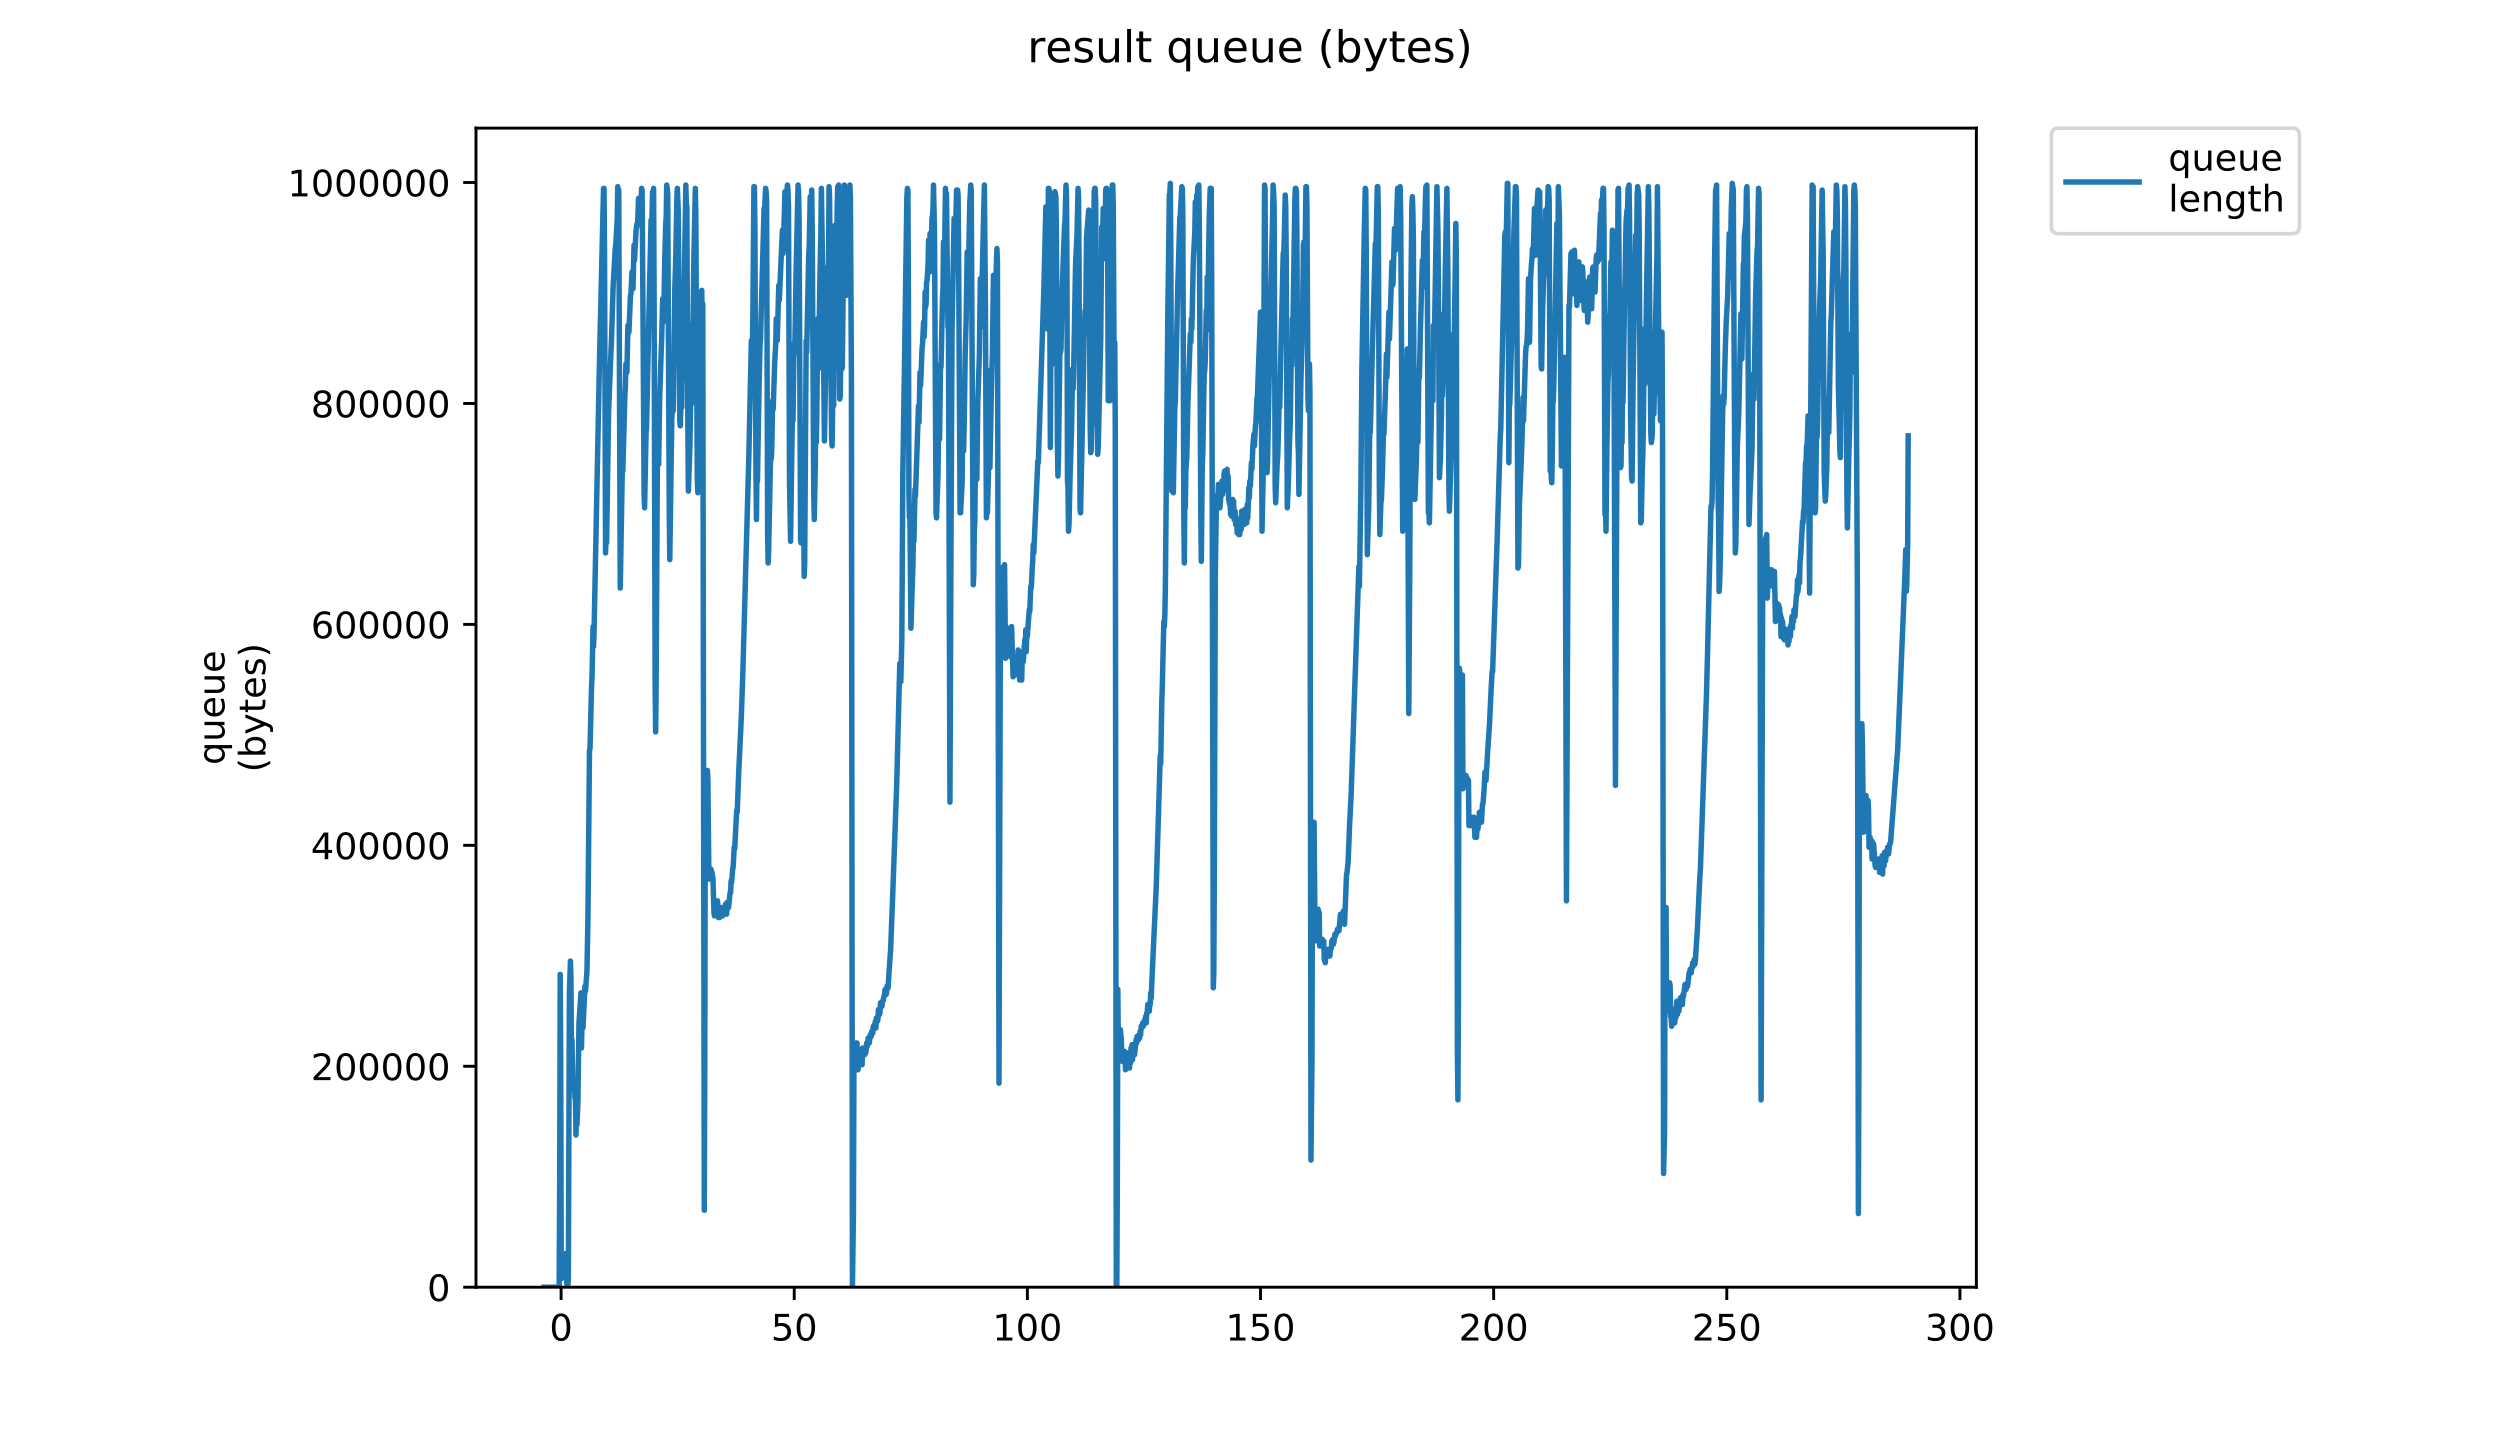 <?xml version="1.0" encoding="utf-8" standalone="no"?>
<!DOCTYPE svg PUBLIC "-//W3C//DTD SVG 1.1//EN"
  "http://www.w3.org/Graphics/SVG/1.1/DTD/svg11.dtd">
<!-- Created with matplotlib (https://matplotlib.org/) -->
<svg height="396pt" version="1.1" viewBox="0 0 684 396" width="684pt" xmlns="http://www.w3.org/2000/svg" xmlns:xlink="http://www.w3.org/1999/xlink">
 <defs>
  <style type="text/css">
*{stroke-linecap:butt;stroke-linejoin:round;}
  </style>
 </defs>
 <g id="figure_1">
  <g id="patch_1">
   <path d="M 0 396 
L 684 396 
L 684 0 
L 0 0 
z
" style="fill:#ffffff;"/>
  </g>
  <g id="axes_1">
   <g id="patch_2">
    <path d="M 130.23 352.174 
L 540.734 352.174 
L 540.734 35.062 
L 130.23 35.062 
z
" style="fill:#ffffff;"/>
   </g>
   <g id="matplotlib.axis_1">
    <g id="xtick_1">
     <g id="line2d_1">
      <defs>
       <path d="M 0 0 
L 0 3.5 
" id="m465f1fd104" style="stroke:#000000;stroke-width:0.8;"/>
      </defs>
      <g>
       <use style="stroke:#000000;stroke-width:0.8;" x="153.516" xlink:href="#m465f1fd104" y="352.174"/>
      </g>
     </g>
     <g id="text_1">
      <!-- 0 -->
      <defs>
       <path d="M 31.781 66.406 
Q 24.172 66.406 20.328 58.906 
Q 16.5 51.422 16.5 36.375 
Q 16.5 21.391 20.328 13.891 
Q 24.172 6.391 31.781 6.391 
Q 39.453 6.391 43.281 13.891 
Q 47.125 21.391 47.125 36.375 
Q 47.125 51.422 43.281 58.906 
Q 39.453 66.406 31.781 66.406 
z
M 31.781 74.219 
Q 44.047 74.219 50.516 64.516 
Q 56.984 54.828 56.984 36.375 
Q 56.984 17.969 50.516 8.266 
Q 44.047 -1.422 31.781 -1.422 
Q 19.531 -1.422 13.062 8.266 
Q 6.594 17.969 6.594 36.375 
Q 6.594 54.828 13.062 64.516 
Q 19.531 74.219 31.781 74.219 
z
" id="DejaVuSans-48"/>
      </defs>
      <g transform="translate(150.335 366.773)scale(0.1 -0.1)">
       <use xlink:href="#DejaVuSans-48"/>
      </g>
     </g>
    </g>
    <g id="xtick_2">
     <g id="line2d_2">
      <g>
       <use style="stroke:#000000;stroke-width:0.8;" x="217.303" xlink:href="#m465f1fd104" y="352.174"/>
      </g>
     </g>
     <g id="text_2">
      <!-- 50 -->
      <defs>
       <path d="M 10.797 72.906 
L 49.516 72.906 
L 49.516 64.594 
L 19.828 64.594 
L 19.828 46.734 
Q 21.969 47.469 24.109 47.828 
Q 26.266 48.188 28.422 48.188 
Q 40.625 48.188 47.75 41.5 
Q 54.891 34.812 54.891 23.391 
Q 54.891 11.625 47.562 5.094 
Q 40.234 -1.422 26.906 -1.422 
Q 22.312 -1.422 17.547 -0.641 
Q 12.797 0.141 7.719 1.703 
L 7.719 11.625 
Q 12.109 9.234 16.797 8.062 
Q 21.484 6.891 26.703 6.891 
Q 35.156 6.891 40.078 11.328 
Q 45.016 15.766 45.016 23.391 
Q 45.016 31 40.078 35.438 
Q 35.156 39.891 26.703 39.891 
Q 22.75 39.891 18.812 39.016 
Q 14.891 38.141 10.797 36.281 
z
" id="DejaVuSans-53"/>
      </defs>
      <g transform="translate(210.941 366.773)scale(0.1 -0.1)">
       <use xlink:href="#DejaVuSans-53"/>
       <use x="63.623" xlink:href="#DejaVuSans-48"/>
      </g>
     </g>
    </g>
    <g id="xtick_3">
     <g id="line2d_3">
      <g>
       <use style="stroke:#000000;stroke-width:0.8;" x="281.09" xlink:href="#m465f1fd104" y="352.174"/>
      </g>
     </g>
     <g id="text_3">
      <!-- 100 -->
      <defs>
       <path d="M 12.406 8.297 
L 28.516 8.297 
L 28.516 63.922 
L 10.984 60.406 
L 10.984 69.391 
L 28.422 72.906 
L 38.281 72.906 
L 38.281 8.297 
L 54.391 8.297 
L 54.391 0 
L 12.406 0 
z
" id="DejaVuSans-49"/>
      </defs>
      <g transform="translate(271.546 366.773)scale(0.1 -0.1)">
       <use xlink:href="#DejaVuSans-49"/>
       <use x="63.623" xlink:href="#DejaVuSans-48"/>
       <use x="127.246" xlink:href="#DejaVuSans-48"/>
      </g>
     </g>
    </g>
    <g id="xtick_4">
     <g id="line2d_4">
      <g>
       <use style="stroke:#000000;stroke-width:0.8;" x="344.877" xlink:href="#m465f1fd104" y="352.174"/>
      </g>
     </g>
     <g id="text_4">
      <!-- 150 -->
      <g transform="translate(335.333 366.773)scale(0.1 -0.1)">
       <use xlink:href="#DejaVuSans-49"/>
       <use x="63.623" xlink:href="#DejaVuSans-53"/>
       <use x="127.246" xlink:href="#DejaVuSans-48"/>
      </g>
     </g>
    </g>
    <g id="xtick_5">
     <g id="line2d_5">
      <g>
       <use style="stroke:#000000;stroke-width:0.8;" x="408.664" xlink:href="#m465f1fd104" y="352.174"/>
      </g>
     </g>
     <g id="text_5">
      <!-- 200 -->
      <defs>
       <path d="M 19.188 8.297 
L 53.609 8.297 
L 53.609 0 
L 7.328 0 
L 7.328 8.297 
Q 12.938 14.109 22.625 23.891 
Q 32.328 33.688 34.812 36.531 
Q 39.547 41.844 41.422 45.531 
Q 43.312 49.219 43.312 52.781 
Q 43.312 58.594 39.234 62.25 
Q 35.156 65.922 28.609 65.922 
Q 23.969 65.922 18.812 64.312 
Q 13.672 62.703 7.812 59.422 
L 7.812 69.391 
Q 13.766 71.781 18.938 73 
Q 24.125 74.219 28.422 74.219 
Q 39.75 74.219 46.484 68.547 
Q 53.219 62.891 53.219 53.422 
Q 53.219 48.922 51.531 44.891 
Q 49.859 40.875 45.406 35.406 
Q 44.188 33.984 37.641 27.219 
Q 31.109 20.453 19.188 8.297 
z
" id="DejaVuSans-50"/>
      </defs>
      <g transform="translate(399.12 366.773)scale(0.1 -0.1)">
       <use xlink:href="#DejaVuSans-50"/>
       <use x="63.623" xlink:href="#DejaVuSans-48"/>
       <use x="127.246" xlink:href="#DejaVuSans-48"/>
      </g>
     </g>
    </g>
    <g id="xtick_6">
     <g id="line2d_6">
      <g>
       <use style="stroke:#000000;stroke-width:0.8;" x="472.451" xlink:href="#m465f1fd104" y="352.174"/>
      </g>
     </g>
     <g id="text_6">
      <!-- 250 -->
      <g transform="translate(462.908 366.773)scale(0.1 -0.1)">
       <use xlink:href="#DejaVuSans-50"/>
       <use x="63.623" xlink:href="#DejaVuSans-53"/>
       <use x="127.246" xlink:href="#DejaVuSans-48"/>
      </g>
     </g>
    </g>
    <g id="xtick_7">
     <g id="line2d_7">
      <g>
       <use style="stroke:#000000;stroke-width:0.8;" x="536.238" xlink:href="#m465f1fd104" y="352.174"/>
      </g>
     </g>
     <g id="text_7">
      <!-- 300 -->
      <defs>
       <path d="M 40.578 39.312 
Q 47.656 37.797 51.625 33 
Q 55.609 28.219 55.609 21.188 
Q 55.609 10.406 48.188 4.484 
Q 40.766 -1.422 27.094 -1.422 
Q 22.516 -1.422 17.656 -0.516 
Q 12.797 0.391 7.625 2.203 
L 7.625 11.719 
Q 11.719 9.328 16.594 8.109 
Q 21.484 6.891 26.812 6.891 
Q 36.078 6.891 40.938 10.547 
Q 45.797 14.203 45.797 21.188 
Q 45.797 27.641 41.281 31.266 
Q 36.766 34.906 28.719 34.906 
L 20.219 34.906 
L 20.219 43.016 
L 29.109 43.016 
Q 36.375 43.016 40.234 45.922 
Q 44.094 48.828 44.094 54.297 
Q 44.094 59.906 40.109 62.906 
Q 36.141 65.922 28.719 65.922 
Q 24.656 65.922 20.016 65.031 
Q 15.375 64.156 9.812 62.312 
L 9.812 71.094 
Q 15.438 72.656 20.344 73.438 
Q 25.25 74.219 29.594 74.219 
Q 40.828 74.219 47.359 69.109 
Q 53.906 64.016 53.906 55.328 
Q 53.906 49.266 50.438 45.094 
Q 46.969 40.922 40.578 39.312 
z
" id="DejaVuSans-51"/>
      </defs>
      <g transform="translate(526.695 366.773)scale(0.1 -0.1)">
       <use xlink:href="#DejaVuSans-51"/>
       <use x="63.623" xlink:href="#DejaVuSans-48"/>
       <use x="127.246" xlink:href="#DejaVuSans-48"/>
      </g>
     </g>
    </g>
   </g>
   <g id="matplotlib.axis_2">
    <g id="ytick_1">
     <g id="line2d_8">
      <defs>
       <path d="M 0 0 
L -3.5 0 
" id="m6ec04a3a55" style="stroke:#000000;stroke-width:0.8;"/>
      </defs>
      <g>
       <use style="stroke:#000000;stroke-width:0.8;" x="130.23" xlink:href="#m6ec04a3a55" y="352.174"/>
      </g>
     </g>
     <g id="text_8">
      <!-- 0 -->
      <g transform="translate(116.868 355.973)scale(0.1 -0.1)">
       <use xlink:href="#DejaVuSans-48"/>
      </g>
     </g>
    </g>
    <g id="ytick_2">
     <g id="line2d_9">
      <g>
       <use style="stroke:#000000;stroke-width:0.8;" x="130.23" xlink:href="#m6ec04a3a55" y="291.726"/>
      </g>
     </g>
     <g id="text_9">
      <!-- 200000 -->
      <g transform="translate(85.055 295.525)scale(0.1 -0.1)">
       <use xlink:href="#DejaVuSans-50"/>
       <use x="63.623" xlink:href="#DejaVuSans-48"/>
       <use x="127.246" xlink:href="#DejaVuSans-48"/>
       <use x="190.869" xlink:href="#DejaVuSans-48"/>
       <use x="254.492" xlink:href="#DejaVuSans-48"/>
       <use x="318.115" xlink:href="#DejaVuSans-48"/>
      </g>
     </g>
    </g>
    <g id="ytick_3">
     <g id="line2d_10">
      <g>
       <use style="stroke:#000000;stroke-width:0.8;" x="130.23" xlink:href="#m6ec04a3a55" y="231.278"/>
      </g>
     </g>
     <g id="text_10">
      <!-- 400000 -->
      <defs>
       <path d="M 37.797 64.312 
L 12.891 25.391 
L 37.797 25.391 
z
M 35.203 72.906 
L 47.609 72.906 
L 47.609 25.391 
L 58.016 25.391 
L 58.016 17.188 
L 47.609 17.188 
L 47.609 0 
L 37.797 0 
L 37.797 17.188 
L 4.891 17.188 
L 4.891 26.703 
z
" id="DejaVuSans-52"/>
      </defs>
      <g transform="translate(85.055 235.077)scale(0.1 -0.1)">
       <use xlink:href="#DejaVuSans-52"/>
       <use x="63.623" xlink:href="#DejaVuSans-48"/>
       <use x="127.246" xlink:href="#DejaVuSans-48"/>
       <use x="190.869" xlink:href="#DejaVuSans-48"/>
       <use x="254.492" xlink:href="#DejaVuSans-48"/>
       <use x="318.115" xlink:href="#DejaVuSans-48"/>
      </g>
     </g>
    </g>
    <g id="ytick_4">
     <g id="line2d_11">
      <g>
       <use style="stroke:#000000;stroke-width:0.8;" x="130.23" xlink:href="#m6ec04a3a55" y="170.83"/>
      </g>
     </g>
     <g id="text_11">
      <!-- 600000 -->
      <defs>
       <path d="M 33.016 40.375 
Q 26.375 40.375 22.484 35.828 
Q 18.609 31.297 18.609 23.391 
Q 18.609 15.531 22.484 10.953 
Q 26.375 6.391 33.016 6.391 
Q 39.656 6.391 43.531 10.953 
Q 47.406 15.531 47.406 23.391 
Q 47.406 31.297 43.531 35.828 
Q 39.656 40.375 33.016 40.375 
z
M 52.594 71.297 
L 52.594 62.312 
Q 48.875 64.062 45.094 64.984 
Q 41.312 65.922 37.594 65.922 
Q 27.828 65.922 22.672 59.328 
Q 17.531 52.734 16.797 39.406 
Q 19.672 43.656 24.016 45.922 
Q 28.375 48.188 33.594 48.188 
Q 44.578 48.188 50.953 41.516 
Q 57.328 34.859 57.328 23.391 
Q 57.328 12.156 50.688 5.359 
Q 44.047 -1.422 33.016 -1.422 
Q 20.359 -1.422 13.672 8.266 
Q 6.984 17.969 6.984 36.375 
Q 6.984 53.656 15.188 63.938 
Q 23.391 74.219 37.203 74.219 
Q 40.922 74.219 44.703 73.484 
Q 48.484 72.75 52.594 71.297 
z
" id="DejaVuSans-54"/>
      </defs>
      <g transform="translate(85.055 174.629)scale(0.1 -0.1)">
       <use xlink:href="#DejaVuSans-54"/>
       <use x="63.623" xlink:href="#DejaVuSans-48"/>
       <use x="127.246" xlink:href="#DejaVuSans-48"/>
       <use x="190.869" xlink:href="#DejaVuSans-48"/>
       <use x="254.492" xlink:href="#DejaVuSans-48"/>
       <use x="318.115" xlink:href="#DejaVuSans-48"/>
      </g>
     </g>
    </g>
    <g id="ytick_5">
     <g id="line2d_12">
      <g>
       <use style="stroke:#000000;stroke-width:0.8;" x="130.23" xlink:href="#m6ec04a3a55" y="110.382"/>
      </g>
     </g>
     <g id="text_12">
      <!-- 800000 -->
      <defs>
       <path d="M 31.781 34.625 
Q 24.75 34.625 20.719 30.859 
Q 16.703 27.094 16.703 20.516 
Q 16.703 13.922 20.719 10.156 
Q 24.75 6.391 31.781 6.391 
Q 38.812 6.391 42.859 10.172 
Q 46.922 13.969 46.922 20.516 
Q 46.922 27.094 42.891 30.859 
Q 38.875 34.625 31.781 34.625 
z
M 21.922 38.812 
Q 15.578 40.375 12.031 44.719 
Q 8.5 49.078 8.5 55.328 
Q 8.5 64.062 14.719 69.141 
Q 20.953 74.219 31.781 74.219 
Q 42.672 74.219 48.875 69.141 
Q 55.078 64.062 55.078 55.328 
Q 55.078 49.078 51.531 44.719 
Q 48 40.375 41.703 38.812 
Q 48.828 37.156 52.797 32.312 
Q 56.781 27.484 56.781 20.516 
Q 56.781 9.906 50.312 4.234 
Q 43.844 -1.422 31.781 -1.422 
Q 19.734 -1.422 13.25 4.234 
Q 6.781 9.906 6.781 20.516 
Q 6.781 27.484 10.781 32.312 
Q 14.797 37.156 21.922 38.812 
z
M 18.312 54.391 
Q 18.312 48.734 21.844 45.562 
Q 25.391 42.391 31.781 42.391 
Q 38.141 42.391 41.719 45.562 
Q 45.312 48.734 45.312 54.391 
Q 45.312 60.062 41.719 63.234 
Q 38.141 66.406 31.781 66.406 
Q 25.391 66.406 21.844 63.234 
Q 18.312 60.062 18.312 54.391 
z
" id="DejaVuSans-56"/>
      </defs>
      <g transform="translate(85.055 114.181)scale(0.1 -0.1)">
       <use xlink:href="#DejaVuSans-56"/>
       <use x="63.623" xlink:href="#DejaVuSans-48"/>
       <use x="127.246" xlink:href="#DejaVuSans-48"/>
       <use x="190.869" xlink:href="#DejaVuSans-48"/>
       <use x="254.492" xlink:href="#DejaVuSans-48"/>
       <use x="318.115" xlink:href="#DejaVuSans-48"/>
      </g>
     </g>
    </g>
    <g id="ytick_6">
     <g id="line2d_13">
      <g>
       <use style="stroke:#000000;stroke-width:0.8;" x="130.23" xlink:href="#m6ec04a3a55" y="49.933"/>
      </g>
     </g>
     <g id="text_13">
      <!-- 1000000 -->
      <g transform="translate(78.693 53.733)scale(0.1 -0.1)">
       <use xlink:href="#DejaVuSans-49"/>
       <use x="63.623" xlink:href="#DejaVuSans-48"/>
       <use x="127.246" xlink:href="#DejaVuSans-48"/>
       <use x="190.869" xlink:href="#DejaVuSans-48"/>
       <use x="254.492" xlink:href="#DejaVuSans-48"/>
       <use x="318.115" xlink:href="#DejaVuSans-48"/>
       <use x="381.738" xlink:href="#DejaVuSans-48"/>
      </g>
     </g>
    </g>
    <g id="text_14">
     <!-- queue -->
     <defs>
      <path d="M 14.797 27.297 
Q 14.797 17.391 18.875 11.75 
Q 22.953 6.109 30.078 6.109 
Q 37.203 6.109 41.297 11.75 
Q 45.406 17.391 45.406 27.297 
Q 45.406 37.203 41.297 42.844 
Q 37.203 48.484 30.078 48.484 
Q 22.953 48.484 18.875 42.844 
Q 14.797 37.203 14.797 27.297 
z
M 45.406 8.203 
Q 42.578 3.328 38.25 0.953 
Q 33.938 -1.422 27.875 -1.422 
Q 17.969 -1.422 11.734 6.484 
Q 5.516 14.406 5.516 27.297 
Q 5.516 40.188 11.734 48.094 
Q 17.969 56 27.875 56 
Q 33.938 56 38.25 53.625 
Q 42.578 51.266 45.406 46.391 
L 45.406 54.688 
L 54.391 54.688 
L 54.391 -20.797 
L 45.406 -20.797 
z
" id="DejaVuSans-113"/>
      <path d="M 8.5 21.578 
L 8.5 54.688 
L 17.484 54.688 
L 17.484 21.922 
Q 17.484 14.156 20.5 10.266 
Q 23.531 6.391 29.594 6.391 
Q 36.859 6.391 41.078 11.031 
Q 45.312 15.672 45.312 23.688 
L 45.312 54.688 
L 54.297 54.688 
L 54.297 0 
L 45.312 0 
L 45.312 8.406 
Q 42.047 3.422 37.719 1 
Q 33.406 -1.422 27.688 -1.422 
Q 18.266 -1.422 13.375 4.438 
Q 8.5 10.297 8.5 21.578 
z
M 31.109 56 
z
" id="DejaVuSans-117"/>
      <path d="M 56.203 29.594 
L 56.203 25.203 
L 14.891 25.203 
Q 15.484 15.922 20.484 11.062 
Q 25.484 6.203 34.422 6.203 
Q 39.594 6.203 44.453 7.469 
Q 49.312 8.734 54.109 11.281 
L 54.109 2.781 
Q 49.266 0.734 44.188 -0.344 
Q 39.109 -1.422 33.891 -1.422 
Q 20.797 -1.422 13.156 6.188 
Q 5.516 13.812 5.516 26.812 
Q 5.516 40.234 12.766 48.109 
Q 20.016 56 32.328 56 
Q 43.359 56 49.781 48.891 
Q 56.203 41.797 56.203 29.594 
z
M 47.219 32.234 
Q 47.125 39.594 43.094 43.984 
Q 39.062 48.391 32.422 48.391 
Q 24.906 48.391 20.391 44.141 
Q 15.875 39.891 15.188 32.172 
z
" id="DejaVuSans-101"/>
     </defs>
     <g transform="translate(61.415 209.283)rotate(-90)scale(0.1 -0.1)">
      <use xlink:href="#DejaVuSans-113"/>
      <use x="63.477" xlink:href="#DejaVuSans-117"/>
      <use x="126.855" xlink:href="#DejaVuSans-101"/>
      <use x="188.379" xlink:href="#DejaVuSans-117"/>
      <use x="251.758" xlink:href="#DejaVuSans-101"/>
     </g>
     <!-- (bytes) -->
     <defs>
      <path d="M 31 75.875 
Q 24.469 64.656 21.281 53.656 
Q 18.109 42.672 18.109 31.391 
Q 18.109 20.125 21.312 9.062 
Q 24.516 -2 31 -13.188 
L 23.188 -13.188 
Q 15.875 -1.703 12.234 9.375 
Q 8.594 20.453 8.594 31.391 
Q 8.594 42.281 12.203 53.312 
Q 15.828 64.359 23.188 75.875 
z
" id="DejaVuSans-40"/>
      <path d="M 48.688 27.297 
Q 48.688 37.203 44.609 42.844 
Q 40.531 48.484 33.406 48.484 
Q 26.266 48.484 22.188 42.844 
Q 18.109 37.203 18.109 27.297 
Q 18.109 17.391 22.188 11.75 
Q 26.266 6.109 33.406 6.109 
Q 40.531 6.109 44.609 11.75 
Q 48.688 17.391 48.688 27.297 
z
M 18.109 46.391 
Q 20.953 51.266 25.266 53.625 
Q 29.594 56 35.594 56 
Q 45.562 56 51.781 48.094 
Q 58.016 40.188 58.016 27.297 
Q 58.016 14.406 51.781 6.484 
Q 45.562 -1.422 35.594 -1.422 
Q 29.594 -1.422 25.266 0.953 
Q 20.953 3.328 18.109 8.203 
L 18.109 0 
L 9.078 0 
L 9.078 75.984 
L 18.109 75.984 
z
" id="DejaVuSans-98"/>
      <path d="M 32.172 -5.078 
Q 28.375 -14.844 24.75 -17.812 
Q 21.141 -20.797 15.094 -20.797 
L 7.906 -20.797 
L 7.906 -13.281 
L 13.188 -13.281 
Q 16.891 -13.281 18.938 -11.516 
Q 21 -9.766 23.484 -3.219 
L 25.094 0.875 
L 2.984 54.688 
L 12.5 54.688 
L 29.594 11.922 
L 46.688 54.688 
L 56.203 54.688 
z
" id="DejaVuSans-121"/>
      <path d="M 18.312 70.219 
L 18.312 54.688 
L 36.812 54.688 
L 36.812 47.703 
L 18.312 47.703 
L 18.312 18.016 
Q 18.312 11.328 20.141 9.422 
Q 21.969 7.516 27.594 7.516 
L 36.812 7.516 
L 36.812 0 
L 27.594 0 
Q 17.188 0 13.234 3.875 
Q 9.281 7.766 9.281 18.016 
L 9.281 47.703 
L 2.688 47.703 
L 2.688 54.688 
L 9.281 54.688 
L 9.281 70.219 
z
" id="DejaVuSans-116"/>
      <path d="M 44.281 53.078 
L 44.281 44.578 
Q 40.484 46.531 36.375 47.5 
Q 32.281 48.484 27.875 48.484 
Q 21.188 48.484 17.844 46.438 
Q 14.5 44.391 14.5 40.281 
Q 14.5 37.156 16.891 35.375 
Q 19.281 33.594 26.516 31.984 
L 29.594 31.297 
Q 39.156 29.25 43.188 25.516 
Q 47.219 21.781 47.219 15.094 
Q 47.219 7.469 41.188 3.016 
Q 35.156 -1.422 24.609 -1.422 
Q 20.219 -1.422 15.453 -0.562 
Q 10.688 0.297 5.422 2 
L 5.422 11.281 
Q 10.406 8.688 15.234 7.391 
Q 20.062 6.109 24.812 6.109 
Q 31.156 6.109 34.562 8.281 
Q 37.984 10.453 37.984 14.406 
Q 37.984 18.062 35.516 20.016 
Q 33.062 21.969 24.703 23.781 
L 21.578 24.516 
Q 13.234 26.266 9.516 29.906 
Q 5.812 33.547 5.812 39.891 
Q 5.812 47.609 11.281 51.797 
Q 16.75 56 26.812 56 
Q 31.781 56 36.172 55.266 
Q 40.578 54.547 44.281 53.078 
z
" id="DejaVuSans-115"/>
      <path d="M 8.016 75.875 
L 15.828 75.875 
Q 23.141 64.359 26.781 53.312 
Q 30.422 42.281 30.422 31.391 
Q 30.422 20.453 26.781 9.375 
Q 23.141 -1.703 15.828 -13.188 
L 8.016 -13.188 
Q 14.5 -2 17.703 9.062 
Q 20.906 20.125 20.906 31.391 
Q 20.906 42.672 17.703 53.656 
Q 14.5 64.656 8.016 75.875 
z
" id="DejaVuSans-41"/>
     </defs>
     <g transform="translate(72.613 211.295)rotate(-90)scale(0.1 -0.1)">
      <use xlink:href="#DejaVuSans-40"/>
      <use x="39.014" xlink:href="#DejaVuSans-98"/>
      <use x="102.49" xlink:href="#DejaVuSans-121"/>
      <use x="161.67" xlink:href="#DejaVuSans-116"/>
      <use x="200.879" xlink:href="#DejaVuSans-101"/>
      <use x="262.402" xlink:href="#DejaVuSans-115"/>
      <use x="314.502" xlink:href="#DejaVuSans-41"/>
     </g>
    </g>
   </g>
   <g id="line2d_14">
    <path clip-path="url(#p8ff5c9cfab)" d="M 148.889 352.174 
L 152.988 352.174 
L 153.13 322.431 
L 153.273 266.604 
L 153.414 290.399 
L 153.556 349.886 
L 153.826 345.768 
L 154.238 347.141 
L 154.378 348.056 
L 154.513 348.056 
L 154.655 343.022 
L 154.798 348.513 
L 154.94 346.683 
L 155.082 351.259 
L 155.217 350.801 
L 155.357 351.717 
L 155.5 349.886 
L 155.787 271.638 
L 156.067 262.944 
L 156.209 267.52 
L 156.35 287.654 
L 156.487 284.45 
L 156.763 298.178 
L 156.9 295.89 
L 157.039 295.433 
L 157.175 295.89 
L 157.312 300.466 
L 157.447 300.924 
L 157.588 310.533 
L 157.723 303.669 
L 157.858 307.788 
L 158.127 301.143 
L 158.404 279.875 
L 158.956 271.638 
L 159.092 286.738 
L 159.228 280.332 
L 159.364 281.247 
L 159.502 281.247 
L 160.05 269.808 
L 160.185 271.18 
L 160.596 265.667 
L 160.865 250.569 
L 161.284 205.287 
L 161.426 204.829 
L 161.845 187.898 
L 161.979 185.153 
L 162.256 171.429 
L 162.391 176.916 
L 162.527 173.255 
L 164.027 98.21 
L 165.127 51.536 
L 165.266 51.536 
L 165.405 70.297 
L 165.68 151.291 
L 165.82 146.257 
L 165.961 148.545 
L 166.516 112.396 
L 167.34 91.804 
L 167.765 78.076 
L 168.324 68.009 
L 168.461 67.094 
L 168.74 62.518 
L 168.88 59.773 
L 169.016 51.078 
L 169.154 52.909 
L 169.291 51.993 
L 169.699 160.9 
L 170.259 128.41 
L 170.401 128.869 
L 170.96 108.277 
L 171.098 105.989 
L 171.241 99.583 
L 171.38 101.871 
L 171.518 101.871 
L 171.795 89.058 
L 171.93 90.889 
L 172.071 90.889 
L 172.493 80.822 
L 172.635 80.364 
L 172.912 74.415 
L 173.054 74.873 
L 173.191 78.991 
L 173.468 67.081 
L 173.604 71.212 
L 174.026 62.963 
L 174.303 61.145 
L 174.439 61.603 
L 174.711 54.281 
L 174.848 57.889 
L 174.982 57.877 
L 175.119 56.099 
L 175.259 57.942 
L 175.54 51.536 
L 175.681 51.993 
L 175.953 89.961 
L 176.222 135.275 
L 176.36 138.932 
L 176.766 118.344 
L 176.9 116.972 
L 177.58 84.483 
L 178.129 60.23 
L 178.264 63.891 
L 178.541 52.451 
L 178.681 56.569 
L 178.821 51.536 
L 178.96 79.907 
L 179.241 186.983 
L 179.382 200.253 
L 179.517 187.441 
L 179.787 137.563 
L 179.927 121.547 
L 180.203 127.039 
L 180.481 109.192 
L 180.753 100.498 
L 181.031 92.719 
L 181.306 81.737 
L 181.447 88.143 
L 181.588 87.686 
L 181.867 71.212 
L 182.143 61.145 
L 182.28 59.315 
L 182.415 50.621 
L 182.552 51.536 
L 182.691 53.366 
L 183.112 139.851 
L 183.252 153.121 
L 183.8 114.684 
L 184.075 109.192 
L 184.213 112.396 
L 184.631 78.991 
L 184.904 69.84 
L 185.185 54.281 
L 185.322 51.536 
L 185.59 57.942 
L 185.993 115.141 
L 186.127 116.514 
L 186.395 107.82 
L 186.535 111.48 
L 186.677 95.922 
L 186.819 104.159 
L 187.637 50.621 
L 187.777 55.654 
L 187.919 56.569 
L 188.199 116.514 
L 188.334 134.36 
L 188.75 122.463 
L 189.022 105.532 
L 189.161 110.565 
L 189.297 88.601 
L 189.431 93.634 
L 189.565 93.177 
L 189.834 70.755 
L 190.239 51.536 
L 190.373 58.857 
L 190.785 131.157 
L 190.927 134.818 
L 191.194 127.039 
L 191.462 113.311 
L 191.601 98.668 
L 191.742 109.65 
L 192.01 79.449 
L 192.144 91.804 
L 192.278 83.11 
L 192.692 331.129 
L 192.833 289.026 
L 192.972 213.521 
L 193.114 213.981 
L 193.255 211.223 
L 193.397 211.693 
L 193.531 210.778 
L 193.672 213.066 
L 193.955 240.522 
L 194.237 238.234 
L 194.378 238.234 
L 194.515 237.776 
L 194.656 238.691 
L 194.797 238.691 
L 195.073 240.522 
L 195.341 249.673 
L 195.475 250.589 
L 195.614 247.843 
L 195.892 248.758 
L 196.026 247.385 
L 196.167 247.843 
L 196.306 246.47 
L 196.587 251.046 
L 196.721 250.131 
L 196.862 251.046 
L 197.142 249.216 
L 197.283 249.673 
L 197.418 248.301 
L 197.69 250.589 
L 197.825 248.301 
L 198.099 250.131 
L 198.512 247.385 
L 198.653 248.301 
L 198.795 250.131 
L 198.929 246.928 
L 199.062 248.301 
L 199.196 247.843 
L 199.336 248.301 
L 199.761 244.182 
L 199.895 244.182 
L 200.03 240.979 
L 200.17 241.437 
L 200.451 237.776 
L 200.591 237.318 
L 200.869 231.827 
L 201.004 232.285 
L 201.56 221.76 
L 201.699 222.205 
L 202.114 211.236 
L 202.808 196.593 
L 203.222 184.695 
L 204.872 125.208 
L 205.571 93.177 
L 205.711 98.21 
L 205.847 95.465 
L 205.986 86.77 
L 206.267 51.078 
L 206.407 51.078 
L 206.546 62.518 
L 206.824 127.954 
L 206.962 142.139 
L 207.104 127.496 
L 207.238 131.615 
L 207.656 106.905 
L 207.934 94.55 
L 208.076 92.719 
L 209.047 57.027 
L 209.187 57.485 
L 209.468 51.536 
L 209.609 52.451 
L 209.745 55.197 
L 210.023 145.8 
L 210.16 154.037 
L 210.299 150.833 
L 210.715 129.784 
L 210.851 124.293 
L 210.992 125.666 
L 211.134 123.378 
L 211.407 109.65 
L 211.544 111.938 
L 211.959 99.125 
L 212.242 94.092 
L 212.378 87.228 
L 212.655 93.164 
L 213.075 78.076 
L 213.217 82.142 
L 213.64 72.585 
L 214.055 62.976 
L 214.194 69.382 
L 214.334 68.009 
L 214.756 52.451 
L 215.034 61.145 
L 215.306 52.451 
L 215.446 50.621 
L 215.587 51.993 
L 215.73 56.569 
L 216.014 132.072 
L 216.291 148.088 
L 216.831 111.023 
L 216.967 115.141 
L 217.238 94.092 
L 217.377 96.841 
L 217.516 92.262 
L 217.798 74.873 
L 218.35 50.621 
L 218.486 52.451 
L 218.622 59.315 
L 219.043 147.618 
L 219.177 148.545 
L 219.598 128.869 
L 219.74 125.666 
L 220.019 157.697 
L 220.155 154.494 
L 220.568 93.177 
L 220.707 96.38 
L 221.258 69.84 
L 221.399 67.552 
L 221.675 53.821 
L 221.816 63.433 
L 222.087 51.993 
L 222.228 63.433 
L 222.645 135.275 
L 222.785 142.139 
L 223.063 127.496 
L 223.198 112.396 
L 223.337 121.09 
L 223.472 114.226 
L 223.746 87.228 
L 223.886 100.956 
L 224.027 95.922 
L 224.311 77.161 
L 224.592 62.976 
L 224.731 51.536 
L 225.153 80.364 
L 225.565 120.632 
L 226.405 73.043 
L 226.539 82.639 
L 226.681 72.572 
L 226.823 51.078 
L 226.965 53.821 
L 227.524 119.717 
L 227.666 122.005 
L 227.949 100.956 
L 228.09 111.023 
L 228.366 88.601 
L 228.505 61.603 
L 228.787 78.991 
L 229.068 55.654 
L 229.208 51.066 
L 229.342 51.523 
L 229.48 50.621 
L 229.764 109.192 
L 229.905 108.277 
L 230.176 84.025 
L 230.313 100.956 
L 230.45 100.498 
L 231.016 50.621 
L 231.572 80.822 
L 231.71 62.976 
L 231.85 63.433 
L 231.985 78.534 
L 232.537 50.621 
L 232.673 54.281 
L 232.948 103.244 
L 233.225 352.174 
L 233.499 332.04 
L 233.638 289.942 
L 233.775 289.026 
L 234.059 286.738 
L 234.201 285.366 
L 234.335 287.196 
L 234.476 285.366 
L 234.612 292.687 
L 234.749 292.687 
L 235.032 290.399 
L 235.17 289.026 
L 235.31 290.399 
L 235.451 288.109 
L 235.592 289.484 
L 235.727 289.026 
L 235.868 291.314 
L 236.005 286.738 
L 236.142 288.569 
L 236.284 287.196 
L 236.563 288.569 
L 236.701 288.109 
L 236.841 288.109 
L 236.983 287.196 
L 237.125 285.366 
L 237.265 286.281 
L 237.547 283.993 
L 237.687 284.45 
L 237.829 285.366 
L 238.106 283.078 
L 238.242 283.535 
L 238.381 283.535 
L 238.523 282.163 
L 238.66 282.62 
L 238.801 282.62 
L 238.939 280.79 
L 239.08 281.247 
L 239.221 280.332 
L 239.361 280.79 
L 239.503 279.417 
L 239.643 281.247 
L 239.784 278.502 
L 239.922 279.417 
L 240.063 279.417 
L 240.203 278.959 
L 240.343 276.214 
L 240.615 277.586 
L 240.754 277.129 
L 240.893 274.383 
L 241.032 275.299 
L 241.312 275.299 
L 241.454 273.926 
L 241.595 273.926 
L 241.872 272.553 
L 242.013 272.095 
L 242.152 270.723 
L 242.289 271.18 
L 242.426 272.095 
L 242.565 271.638 
L 242.704 269.808 
L 242.845 269.808 
L 242.984 270.265 
L 243.263 265.689 
L 243.678 259.74 
L 244.235 245.097 
L 245.348 214.439 
L 246.049 186.526 
L 246.187 181.492 
L 246.326 182.865 
L 246.462 186.526 
L 246.737 175.086 
L 247.012 129.327 
L 247.43 102.329 
L 248.122 53.821 
L 248.261 51.536 
L 248.399 51.993 
L 248.537 79.449 
L 248.678 134.818 
L 248.815 141.682 
L 248.953 140.766 
L 249.23 171.883 
L 249.646 158.613 
L 249.784 154.494 
L 249.921 144.427 
L 250.058 148.088 
L 250.333 133.903 
L 250.471 135.733 
L 251.298 111.023 
L 251.438 115.546 
L 251.711 101.871 
L 251.849 105.532 
L 251.99 102.786 
L 252.272 95.465 
L 252.407 94.092 
L 252.687 88.131 
L 252.828 92.262 
L 252.97 89.058 
L 253.111 79.907 
L 253.25 84.025 
L 253.384 83.097 
L 253.518 77.161 
L 253.655 76.703 
L 253.925 72.127 
L 254.06 65.709 
L 254.195 73.5 
L 254.331 74.415 
L 254.466 63.891 
L 254.601 64.336 
L 254.735 68.454 
L 255.003 59.773 
L 255.137 58.857 
L 255.271 57.027 
L 255.405 50.621 
L 255.678 63.891 
L 256.1 140.296 
L 256.235 141.682 
L 256.65 129.327 
L 256.79 116.056 
L 257.059 120.162 
L 257.328 99.583 
L 257.462 100.498 
L 257.865 81.737 
L 258.002 78.991 
L 258.141 66.179 
L 258.275 66.179 
L 258.409 71.212 
L 258.68 51.536 
L 258.816 55.197 
L 258.95 52.909 
L 259.355 89.516 
L 259.491 88.601 
L 259.904 219.472 
L 260.19 149.003 
L 260.476 90.431 
L 261.039 59.773 
L 261.174 61.145 
L 261.312 68.924 
L 261.716 51.993 
L 261.989 51.993 
L 262.126 53.366 
L 262.263 68.009 
L 262.675 140.309 
L 262.813 140.309 
L 263.232 132.072 
L 263.373 117.887 
L 263.512 118.802 
L 263.649 123.378 
L 263.789 116.514 
L 264.069 97.295 
L 264.345 87.228 
L 264.622 68.924 
L 264.898 78.534 
L 265.311 56.112 
L 265.591 50.621 
L 265.732 51.993 
L 266.289 159.985 
L 266.428 157.24 
L 266.567 145.342 
L 266.705 143.054 
L 266.985 116.514 
L 267.259 131.157 
L 267.533 109.65 
L 267.95 97.295 
L 268.222 76.246 
L 268.361 89.516 
L 268.501 86.77 
L 268.914 67.539 
L 269.321 50.621 
L 269.597 81.737 
L 269.879 141.682 
L 270.015 138.021 
L 270.151 140.309 
L 270.425 130.242 
L 270.565 101.413 
L 270.7 125.666 
L 270.842 127.954 
L 271.257 105.989 
L 271.529 96.38 
L 271.8 75.331 
L 271.935 93.177 
L 272.069 90.889 
L 272.346 79.907 
L 272.759 68.009 
L 272.897 71.67 
L 273.322 296.348 
L 273.739 159.07 
L 274.151 156.325 
L 274.29 156.325 
L 274.56 154.952 
L 274.702 154.952 
L 274.842 154.494 
L 275.112 180.119 
L 275.388 173.255 
L 275.528 173.713 
L 275.668 174.628 
L 275.81 171.883 
L 275.952 175.086 
L 276.087 172.798 
L 276.368 174.628 
L 276.502 179.662 
L 276.77 171.429 
L 277.184 185.153 
L 277.324 182.865 
L 277.465 182.865 
L 277.606 181.492 
L 277.74 184.695 
L 277.877 179.662 
L 278.018 180.119 
L 278.293 183.322 
L 278.572 177.831 
L 278.715 182.865 
L 278.855 182.407 
L 278.993 186.068 
L 279.127 181.952 
L 279.266 181.952 
L 279.403 182.865 
L 279.539 186.068 
L 279.679 179.662 
L 279.821 178.289 
L 279.963 181.035 
L 280.372 175.086 
L 280.509 176.916 
L 280.649 172.34 
L 280.783 178.289 
L 280.922 173.713 
L 281.058 174.171 
L 281.604 166.849 
L 281.74 167.307 
L 282.019 160.443 
L 282.153 160.9 
L 282.426 155.409 
L 282.567 153.121 
L 282.708 149.003 
L 282.843 151.291 
L 283.945 126.123 
L 284.083 126.581 
L 284.363 117.887 
L 285.603 78.991 
L 286.151 56.569 
L 286.419 88.143 
L 286.553 89.974 
L 286.69 80.822 
L 286.826 51.536 
L 286.96 51.536 
L 287.097 52.451 
L 287.38 122.463 
L 287.515 94.092 
L 287.65 100.028 
L 287.785 99.125 
L 288.056 78.076 
L 288.193 76.703 
L 288.605 52.451 
L 288.744 52.909 
L 288.886 53.821 
L 289.027 62.518 
L 289.309 121.547 
L 289.451 130.242 
L 289.592 125.666 
L 290.019 93.177 
L 290.158 96.38 
L 290.292 95.465 
L 290.575 80.364 
L 291.252 61.603 
L 291.387 60.688 
L 291.656 50.621 
L 291.791 53.366 
L 291.926 74.415 
L 292.063 131.615 
L 292.198 132.987 
L 292.339 145.342 
L 292.48 143.512 
L 292.751 131.157 
L 293.169 117.887 
L 293.452 100.956 
L 293.592 106.447 
L 293.728 102.786 
L 294.276 72.127 
L 294.68 63.891 
L 294.952 51.536 
L 295.087 53.821 
L 295.225 71.67 
L 295.502 139.394 
L 295.637 140.309 
L 296.455 101.413 
L 296.593 89.516 
L 296.73 90.431 
L 296.868 84.94 
L 297.008 91.346 
L 297.279 64.806 
L 297.87 57.472 
L 298.281 116.972 
L 298.417 123.835 
L 298.552 123.378 
L 298.686 115.586 
L 298.967 85.398 
L 299.376 52.451 
L 299.512 51.536 
L 299.646 51.536 
L 299.786 55.197 
L 300.061 116.044 
L 300.197 113.768 
L 300.333 124.293 
L 300.473 122.463 
L 301.16 92.719 
L 301.437 62.06 
L 301.571 68.924 
L 301.839 57.027 
L 301.973 67.094 
L 302.107 62.976 
L 302.242 70.755 
L 302.376 66.179 
L 302.51 51.993 
L 302.644 51.536 
L 302.784 51.536 
L 302.926 56.112 
L 303.068 70.297 
L 303.209 109.637 
L 303.492 95.465 
L 303.633 109.65 
L 304.318 50.621 
L 304.46 50.621 
L 304.594 56.569 
L 304.862 109.65 
L 304.999 93.634 
L 305.136 116.514 
L 305.418 352.174 
L 305.56 351.717 
L 305.7 323.803 
L 305.841 270.723 
L 305.982 288.109 
L 306.123 287.196 
L 306.535 281.705 
L 306.817 284.908 
L 306.959 289.942 
L 307.101 290.399 
L 307.242 289.942 
L 307.52 288.109 
L 307.66 287.654 
L 307.799 288.569 
L 307.935 292.687 
L 308.077 290.857 
L 308.217 291.314 
L 308.351 290.857 
L 308.486 289.942 
L 308.625 288.109 
L 308.76 289.942 
L 308.895 289.026 
L 309.033 292.23 
L 309.174 289.026 
L 309.309 290.857 
L 309.45 286.738 
L 309.586 288.109 
L 309.722 285.823 
L 309.864 289.942 
L 310.004 286.738 
L 310.143 287.196 
L 310.279 286.738 
L 310.42 288.569 
L 310.838 284.45 
L 310.978 285.366 
L 311.116 283.535 
L 311.255 283.993 
L 311.397 283.535 
L 311.534 284.45 
L 311.67 283.078 
L 311.809 283.993 
L 311.946 282.163 
L 312.082 283.078 
L 312.223 280.79 
L 312.362 281.247 
L 312.641 279.875 
L 312.782 280.79 
L 313.059 279.875 
L 313.2 278.959 
L 313.339 278.959 
L 313.474 278.044 
L 313.611 279.875 
L 313.753 277.129 
L 313.891 277.129 
L 314.027 274.841 
L 314.164 276.671 
L 314.3 274.841 
L 314.436 276.671 
L 314.571 274.383 
L 314.707 274.841 
L 314.841 271.638 
L 314.976 273.011 
L 315.254 266.147 
L 316.341 242.81 
L 316.765 229.082 
L 317.034 220.387 
L 317.439 206.66 
L 317.577 208.948 
L 317.853 192.475 
L 317.993 188.356 
L 318.418 170.052 
L 318.559 171.429 
L 318.7 168.222 
L 318.842 160.9 
L 319.519 85.398 
L 319.788 65.721 
L 319.923 53.366 
L 320.057 52.909 
L 320.194 50.163 
L 320.332 68.924 
L 320.613 134.36 
L 320.748 130.699 
L 320.883 134.36 
L 321.019 134.818 
L 321.425 111.48 
L 321.56 110.108 
L 322.248 78.076 
L 322.791 59.773 
L 322.932 58.857 
L 323.347 51.078 
L 323.484 51.536 
L 323.621 58.4 
L 323.894 141.669 
L 324.03 154.037 
L 324.166 136.19 
L 324.304 138.932 
L 324.443 128.869 
L 324.718 124.751 
L 324.986 111.023 
L 325.673 91.346 
L 325.815 93.634 
L 325.95 87.228 
L 326.085 89.961 
L 326.497 71.212 
L 326.901 63.433 
L 327.036 55.197 
L 327.172 58.4 
L 327.307 58.4 
L 327.444 53.366 
L 327.581 55.197 
L 327.717 51.078 
L 327.852 51.536 
L 327.992 50.621 
L 328.127 60.177 
L 328.539 141.224 
L 328.674 153.579 
L 328.945 127.039 
L 329.081 124.293 
L 329.351 108.277 
L 329.488 102.329 
L 329.623 101.413 
L 329.758 98.668 
L 330.027 84.927 
L 330.162 90.419 
L 330.297 75.788 
L 330.432 79.449 
L 330.568 76.703 
L 330.842 59.773 
L 331.111 51.536 
L 331.391 51.536 
L 331.532 79.907 
L 331.958 270.265 
L 332.099 266.147 
L 332.234 240.064 
L 332.512 156.325 
L 332.796 138.478 
L 332.938 138.021 
L 333.079 135.275 
L 333.213 138.021 
L 333.349 132.53 
L 333.49 132.53 
L 333.774 138.932 
L 334.341 131.615 
L 334.483 135.275 
L 334.624 132.072 
L 334.761 133.903 
L 334.898 129.784 
L 335.04 128.869 
L 335.18 133.445 
L 335.321 129.327 
L 335.456 132.53 
L 335.735 128.41 
L 335.873 134.36 
L 336.008 130.242 
L 336.147 136.648 
L 336.291 137.106 
L 336.426 138.021 
L 336.562 137.563 
L 336.701 140.766 
L 336.837 137.563 
L 336.973 141.224 
L 337.11 137.106 
L 337.244 136.648 
L 337.383 141.224 
L 337.52 137.106 
L 337.657 142.139 
L 337.936 139.851 
L 338.076 143.512 
L 338.214 142.139 
L 338.355 142.139 
L 338.494 145.8 
L 338.63 142.597 
L 338.908 146.257 
L 339.045 143.054 
L 339.182 146.257 
L 339.45 141.682 
L 339.59 144.885 
L 339.731 139.851 
L 339.867 143.054 
L 340.01 142.597 
L 340.146 139.851 
L 340.283 143.054 
L 340.421 143.512 
L 340.556 139.394 
L 341.117 143.054 
L 341.258 138.021 
L 341.393 141.682 
L 341.676 133.445 
L 341.818 136.19 
L 341.961 131.615 
L 342.103 132.987 
L 342.379 126.581 
L 342.514 128.41 
L 342.785 122.005 
L 343.065 118.802 
L 343.207 122.005 
L 343.483 116.514 
L 343.618 115.599 
L 343.894 109.192 
L 344.037 108.277 
L 344.316 100.498 
L 344.866 85.398 
L 345.008 87.686 
L 345.288 145.342 
L 345.56 132.072 
L 345.699 115.141 
L 345.976 50.621 
L 346.115 51.536 
L 346.251 78.076 
L 346.385 127.496 
L 346.52 122.92 
L 346.659 129.327 
L 346.798 126.581 
L 347.211 104.617 
L 347.901 72.127 
L 348.182 59.315 
L 348.319 50.621 
L 348.459 52.451 
L 348.599 56.112 
L 348.884 132.987 
L 349.024 137.563 
L 349.444 126.581 
L 349.58 125.208 
L 349.856 115.141 
L 349.994 104.159 
L 350.137 111.48 
L 350.406 97.753 
L 351.088 69.382 
L 351.224 68.924 
L 351.358 65.721 
L 351.637 53.366 
L 351.773 56.569 
L 351.917 71.212 
L 352.197 138.932 
L 352.48 132.53 
L 352.757 122.463 
L 353.035 115.141 
L 353.312 95.007 
L 353.45 100.041 
L 353.591 87.228 
L 353.729 90.431 
L 354.277 54.281 
L 354.414 51.536 
L 354.555 51.536 
L 354.69 52.438 
L 354.827 63.878 
L 355.108 120.632 
L 355.25 123.835 
L 355.384 135.275 
L 355.931 104.159 
L 356.341 90.889 
L 356.614 67.094 
L 356.753 66.179 
L 356.891 66.179 
L 357.025 74.873 
L 357.302 51.078 
L 357.439 51.078 
L 357.578 56.569 
L 357.853 108.735 
L 357.987 112.396 
L 358.127 110.108 
L 358.263 99.583 
L 358.398 107.364 
L 358.679 317.397 
L 358.963 289.026 
L 359.105 228.167 
L 359.53 224.963 
L 359.809 257.452 
L 359.949 250.131 
L 360.091 251.046 
L 360.371 248.758 
L 360.507 249.673 
L 360.648 248.758 
L 360.788 250.131 
L 360.927 249.673 
L 361.065 258.825 
L 361.201 258.825 
L 361.342 257.91 
L 361.483 257.91 
L 361.762 256.995 
L 361.897 258.368 
L 362.035 257.452 
L 362.177 257.452 
L 362.318 262.486 
L 362.601 263.401 
L 362.739 261.113 
L 362.877 261.113 
L 363.011 260.656 
L 363.152 260.656 
L 363.292 259.74 
L 363.57 261.113 
L 363.707 261.571 
L 363.846 261.571 
L 363.984 259.74 
L 364.122 259.74 
L 364.256 259.283 
L 364.391 257.452 
L 364.528 257.91 
L 364.667 256.995 
L 364.806 258.368 
L 364.941 257.91 
L 365.225 255.622 
L 365.369 256.08 
L 365.639 255.165 
L 365.78 255.165 
L 365.922 254.249 
L 366.197 254.249 
L 366.338 254.654 
L 366.749 250.131 
L 366.888 251.961 
L 367.022 250.131 
L 367.161 251.961 
L 367.584 249.216 
L 367.725 249.216 
L 367.868 252.877 
L 368.413 239.149 
L 368.555 238.691 
L 368.838 235.946 
L 369.261 225.421 
L 369.682 217.184 
L 371.785 154.952 
L 371.926 160.443 
L 372.334 134.36 
L 372.603 101.401 
L 373.277 62.976 
L 373.546 51.536 
L 373.681 51.993 
L 373.816 70.297 
L 374.088 151.749 
L 374.496 138.021 
L 374.769 116.972 
L 374.91 118.344 
L 375.468 95.922 
L 376.014 76.703 
L 376.286 66.636 
L 376.424 69.382 
L 376.83 51.078 
L 376.97 51.078 
L 377.112 58.4 
L 377.386 132.53 
L 377.528 146.257 
L 377.814 137.563 
L 377.957 136.648 
L 378.238 128.869 
L 378.508 117.887 
L 378.645 118.802 
L 379.05 107.364 
L 379.324 96.841 
L 379.462 103.244 
L 380.011 85.398 
L 380.152 92.719 
L 380.845 71.67 
L 380.984 78.076 
L 381.123 77.619 
L 381.538 62.518 
L 381.82 68.467 
L 382.389 51.536 
L 382.67 61.603 
L 383.088 51.078 
L 383.229 59.302 
L 383.776 145.342 
L 384.053 135.733 
L 384.193 133.903 
L 384.752 103.701 
L 384.888 106.447 
L 385.025 95.465 
L 385.447 195.22 
L 385.73 151.749 
L 386.005 82.182 
L 386.281 56.569 
L 386.418 53.821 
L 386.553 57.485 
L 386.693 64.806 
L 386.971 132.072 
L 387.107 136.648 
L 387.522 126.123 
L 387.796 112.853 
L 387.937 121.09 
L 388.208 100.956 
L 388.344 103.244 
L 388.618 90.393 
L 389.164 71.2 
L 389.306 78.521 
L 389.581 63.433 
L 389.718 67.094 
L 389.987 54.739 
L 390.121 51.078 
L 390.259 51.078 
L 390.394 50.621 
L 390.805 140.309 
L 390.942 139.851 
L 391.082 143.054 
L 391.764 104.159 
L 392.034 109.65 
L 392.169 89.058 
L 392.309 93.634 
L 392.448 92.719 
L 392.725 75.788 
L 393.139 51.078 
L 393.414 62.976 
L 393.552 78.991 
L 393.831 130.699 
L 394.103 125.208 
L 394.375 113.768 
L 394.51 99.125 
L 394.647 108.277 
L 394.782 104.159 
L 394.918 85.855 
L 395.054 93.634 
L 395.191 89.974 
L 395.463 72.127 
L 395.871 51.536 
L 396.142 75.331 
L 396.413 134.36 
L 396.55 139.851 
L 396.959 127.496 
L 397.095 123.378 
L 397.232 105.532 
L 397.367 111.938 
L 397.502 111.48 
L 397.637 91.346 
L 397.772 100.498 
L 398.179 72.127 
L 398.315 61.145 
L 398.457 70.755 
L 398.74 287.196 
L 398.884 300.924 
L 399.024 274.841 
L 399.159 189.271 
L 399.295 182.865 
L 399.57 186.526 
L 399.713 185.61 
L 399.848 185.61 
L 399.985 184.695 
L 400.12 184.695 
L 400.255 215.812 
L 400.527 212.151 
L 400.663 212.608 
L 400.799 213.981 
L 401.084 212.151 
L 401.36 213.521 
L 401.495 213.066 
L 401.636 213.521 
L 401.77 213.521 
L 401.904 225.879 
L 402.038 224.048 
L 402.176 225.879 
L 402.455 223.591 
L 402.597 225.879 
L 402.731 224.506 
L 402.866 224.963 
L 403 223.591 
L 403.14 224.048 
L 403.275 223.591 
L 403.547 229.082 
L 403.685 228.167 
L 403.824 228.167 
L 403.961 229.082 
L 404.231 224.963 
L 404.366 226.781 
L 404.786 222.218 
L 404.923 224.506 
L 405.195 224.506 
L 405.331 224.963 
L 405.612 219.93 
L 405.753 219.93 
L 406.027 216.269 
L 406.299 211.236 
L 406.435 212.151 
L 406.574 213.521 
L 406.988 206.202 
L 407.538 197.965 
L 407.959 188.814 
L 408.235 183.78 
L 408.376 183.78 
L 409.625 147.63 
L 410.461 119.717 
L 410.605 117.429 
L 411.722 64.344 
L 411.857 63.421 
L 411.991 68.454 
L 412.126 63.891 
L 412.401 50.163 
L 412.543 50.163 
L 412.82 126.581 
L 412.955 111.023 
L 413.09 110.565 
L 413.647 89.974 
L 413.783 85.855 
L 414.197 63.433 
L 414.48 55.197 
L 414.621 51.078 
L 414.764 51.078 
L 414.899 53.366 
L 415.308 155.409 
L 415.446 154.952 
L 415.723 138.021 
L 415.996 131.157 
L 416.41 121.09 
L 416.688 108.735 
L 416.83 115.141 
L 417.378 97.295 
L 417.519 95.007 
L 417.661 94.55 
L 417.796 93.177 
L 417.932 90.431 
L 418.203 76.246 
L 418.475 93.634 
L 418.749 76.246 
L 419.018 72.127 
L 419.153 70.755 
L 419.288 68.009 
L 419.424 69.382 
L 419.56 67.552 
L 419.832 57.027 
L 420.113 69.84 
L 420.396 57.027 
L 420.538 56.112 
L 420.817 51.993 
L 420.959 52.909 
L 421.101 52.909 
L 421.243 52.451 
L 421.38 63.433 
L 421.655 100.041 
L 421.791 100.956 
L 422.062 84.94 
L 422.334 76.246 
L 422.477 74.873 
L 422.758 66.636 
L 422.897 57.485 
L 423.037 59.773 
L 423.444 56.112 
L 423.581 51.078 
L 423.716 51.536 
L 423.853 54.739 
L 424.138 128.869 
L 424.279 122.92 
L 424.421 130.699 
L 424.563 132.072 
L 424.705 124.751 
L 424.847 110.565 
L 424.989 109.192 
L 425.124 105.532 
L 425.954 61.145 
L 426.092 70.297 
L 426.23 70.297 
L 426.369 51.078 
L 426.648 58.4 
L 427.202 127.496 
L 427.342 125.666 
L 427.476 116.056 
L 427.615 125.208 
L 427.754 121.547 
L 427.893 114.226 
L 428.031 97.753 
L 428.166 100.041 
L 428.58 246.47 
L 428.854 182.865 
L 429.267 83.567 
L 429.404 84.025 
L 429.812 69.382 
L 429.946 70.297 
L 430.086 68.924 
L 430.503 80.351 
L 430.771 68.467 
L 430.905 72.127 
L 431.039 71.67 
L 431.443 83.567 
L 431.577 81.279 
L 431.711 72.585 
L 431.845 72.585 
L 431.979 71.67 
L 432.517 82.195 
L 432.652 76.246 
L 432.79 77.161 
L 432.925 73.005 
L 433.059 74.377 
L 433.326 82.652 
L 433.46 84.94 
L 433.594 82.195 
L 433.727 77.161 
L 433.995 79.449 
L 434.131 84.025 
L 434.266 83.567 
L 434.401 88.143 
L 434.535 85.855 
L 434.669 77.619 
L 434.938 75.788 
L 435.342 82.195 
L 435.477 84.483 
L 435.745 73.5 
L 435.879 73.043 
L 436.013 77.161 
L 436.28 76.246 
L 436.414 79.907 
L 436.687 71.212 
L 436.821 69.84 
L 437.088 71.67 
L 437.222 69.382 
L 437.356 71.212 
L 437.896 58.4 
L 438.036 61.145 
L 438.176 54.739 
L 438.317 55.654 
L 438.451 54.281 
L 438.585 51.536 
L 438.719 51.536 
L 438.852 62.518 
L 439.123 140.766 
L 439.257 137.563 
L 439.392 145.342 
L 439.66 122.005 
L 439.928 104.159 
L 440.061 102.329 
L 440.2 86.313 
L 440.334 89.516 
L 440.468 86.758 
L 440.75 71.67 
L 440.887 73.5 
L 441.023 71.67 
L 441.159 62.976 
L 441.295 66.636 
L 441.431 64.806 
L 441.572 91.346 
L 441.988 214.896 
L 442.681 51.993 
L 442.822 51.536 
L 443.371 127.954 
L 443.511 127.496 
L 443.649 116.514 
L 443.788 121.09 
L 443.927 105.074 
L 444.065 110.108 
L 444.476 81.279 
L 444.611 76.703 
L 444.884 60.688 
L 445.162 57.485 
L 445.299 57.942 
L 445.438 51.536 
L 445.577 51.536 
L 445.713 50.621 
L 445.85 61.145 
L 446.124 113.311 
L 446.402 130.699 
L 446.54 131.615 
L 446.816 105.074 
L 447.238 78.076 
L 447.516 64.344 
L 447.655 72.127 
L 447.793 66.636 
L 447.933 53.366 
L 448.073 51.078 
L 448.348 53.366 
L 448.489 63.891 
L 448.909 143.054 
L 449.046 142.597 
L 449.326 128.41 
L 449.467 124.751 
L 449.606 117.887 
L 449.88 89.974 
L 450.017 105.074 
L 450.16 102.786 
L 450.563 75.788 
L 450.985 51.078 
L 451.119 56.569 
L 451.666 118.802 
L 451.803 121.09 
L 451.941 120.175 
L 452.082 118.344 
L 452.218 93.177 
L 452.361 98.668 
L 452.499 113.311 
L 452.782 99.125 
L 453.057 83.567 
L 453.336 69.382 
L 453.479 51.078 
L 453.762 85.855 
L 454.04 107.364 
L 454.175 108.265 
L 454.314 115.129 
L 454.453 114.684 
L 454.73 90.889 
L 454.867 117.429 
L 455.149 321.058 
L 455.287 315.567 
L 455.427 309.618 
L 455.564 250.589 
L 455.84 248.301 
L 455.979 276.671 
L 456.114 270.265 
L 456.253 269.35 
L 456.395 269.35 
L 456.533 272.095 
L 456.671 269.35 
L 456.811 268.892 
L 456.949 269.808 
L 457.091 278.044 
L 457.231 278.502 
L 457.368 280.79 
L 457.506 278.502 
L 457.648 278.044 
L 457.789 276.214 
L 457.93 279.875 
L 458.071 276.214 
L 458.213 279.875 
L 458.356 278.044 
L 458.494 278.502 
L 458.776 273.926 
L 458.917 277.586 
L 459.198 275.756 
L 459.337 276.671 
L 459.757 273.011 
L 459.894 273.011 
L 460.036 274.841 
L 460.177 273.468 
L 460.318 274.841 
L 460.46 272.095 
L 460.601 272.553 
L 461.024 269.35 
L 461.164 270.723 
L 461.307 270.723 
L 461.45 269.808 
L 461.727 269.808 
L 462.15 266.147 
L 462.292 266.147 
L 462.431 265.232 
L 462.712 266.147 
L 462.852 264.774 
L 462.994 264.774 
L 463.133 263.401 
L 463.275 264.316 
L 463.558 262.486 
L 463.7 263.859 
L 463.842 262.944 
L 464.399 254.249 
L 465.091 239.606 
L 465.233 237.776 
L 466.883 190.186 
L 467.157 179.662 
L 468.131 138.478 
L 468.273 138.932 
L 468.408 137.106 
L 468.55 129.784 
L 469.11 71.657 
L 469.386 51.993 
L 469.523 51.536 
L 469.658 50.621 
L 470.076 136.648 
L 470.215 142.139 
L 470.355 161.816 
L 470.496 159.528 
L 470.634 154.494 
L 471.327 112.396 
L 471.464 108.277 
L 471.602 110.565 
L 471.741 108.277 
L 472.016 96.38 
L 472.287 88.143 
L 472.697 80.822 
L 473.115 63.891 
L 473.256 75.788 
L 473.396 73.5 
L 473.676 57.027 
L 473.947 50.163 
L 474.223 51.993 
L 474.639 131.157 
L 474.779 151.291 
L 474.917 149.003 
L 475.33 122.463 
L 475.747 112.396 
L 476.302 85.855 
L 476.574 98.21 
L 476.984 72.127 
L 477.121 72.127 
L 477.259 64.344 
L 477.396 63.395 
L 477.677 60.688 
L 477.817 51.993 
L 477.955 51.078 
L 478.096 59.315 
L 478.517 143.512 
L 478.793 135.275 
L 479.068 129.327 
L 479.347 122.92 
L 479.622 102.329 
L 479.76 103.244 
L 479.901 109.192 
L 480.313 82.195 
L 480.726 68.467 
L 480.866 67.552 
L 481.141 51.536 
L 481.278 52.856 
L 481.421 80.311 
L 481.841 300.924 
L 482.257 164.561 
L 482.394 155.867 
L 482.535 154.952 
L 482.817 151.291 
L 482.959 149.918 
L 483.096 147.173 
L 483.234 147.173 
L 483.373 146.257 
L 483.514 163.646 
L 483.798 158.613 
L 483.94 158.613 
L 484.219 155.867 
L 484.357 156.325 
L 484.499 155.867 
L 484.64 155.867 
L 484.781 158.613 
L 484.921 157.697 
L 485.06 160.443 
L 485.201 157.24 
L 485.343 158.613 
L 485.483 156.325 
L 485.758 170.052 
L 485.896 165.934 
L 486.178 165.019 
L 486.317 167.307 
L 486.456 166.849 
L 486.597 165.476 
L 486.879 166.392 
L 487.017 168.222 
L 487.158 168.222 
L 487.292 174.171 
L 487.427 169.137 
L 487.561 170.968 
L 487.696 170.052 
L 487.965 174.628 
L 488.1 171.883 
L 488.234 175.086 
L 488.368 172.34 
L 488.636 173.713 
L 488.773 173.713 
L 488.913 172.34 
L 489.051 172.798 
L 489.189 176.459 
L 489.326 172.798 
L 489.463 175.543 
L 489.597 171.883 
L 489.865 174.171 
L 490.001 170.968 
L 490.136 171.429 
L 490.278 168.68 
L 490.419 171.883 
L 490.558 168.68 
L 490.692 170.052 
L 490.826 166.849 
L 491.105 168.68 
L 491.374 164.561 
L 491.516 162.731 
L 491.654 162.731 
L 491.79 158.613 
L 491.933 161.816 
L 492.217 157.24 
L 492.352 159.528 
L 492.487 153.579 
L 492.623 152.664 
L 493.183 142.597 
L 493.32 143.054 
L 493.454 139.851 
L 493.588 139.394 
L 494.004 126.581 
L 494.14 126.581 
L 494.276 122.005 
L 494.412 122.463 
L 494.686 113.768 
L 495.105 162.273 
L 495.802 50.621 
L 495.937 51.536 
L 496.075 51.078 
L 496.481 132.987 
L 496.616 140.309 
L 496.751 138.932 
L 497.025 112.396 
L 497.16 119.717 
L 497.295 115.599 
L 497.572 95.913 
L 497.852 83.567 
L 498.125 76.703 
L 498.537 51.993 
L 498.812 69.382 
L 499.093 129.327 
L 499.378 137.106 
L 499.521 135.275 
L 499.797 128.41 
L 500.084 108.735 
L 500.221 111.023 
L 500.356 118.344 
L 500.899 88.601 
L 501.033 86.313 
L 501.726 63.433 
L 501.996 74.873 
L 502.413 50.621 
L 502.555 51.993 
L 502.697 58.857 
L 502.968 105.074 
L 503.385 122.92 
L 503.526 125.208 
L 503.935 92.719 
L 504.344 75.788 
L 504.486 73.5 
L 504.767 51.078 
L 504.909 56.112 
L 505.043 73.5 
L 505.313 135.275 
L 505.45 144.427 
L 505.854 123.378 
L 505.988 119.717 
L 506.122 112.853 
L 506.257 94.092 
L 506.392 91.346 
L 506.663 101.871 
L 507.207 51.993 
L 507.343 50.621 
L 507.478 51.993 
L 507.614 56.112 
L 508.171 160.443 
L 508.451 332.04 
L 508.592 290.399 
L 508.728 211.693 
L 508.864 203.457 
L 508.999 203.457 
L 509.411 197.965 
L 509.552 203.457 
L 509.834 227.709 
L 510.112 220.845 
L 510.532 217.642 
L 510.673 220.845 
L 510.812 219.472 
L 510.953 221.303 
L 511.09 219.015 
L 511.227 221.303 
L 511.366 231.827 
L 511.646 229.082 
L 511.788 230.455 
L 511.93 229.997 
L 512.066 229.997 
L 512.201 235.03 
L 512.339 230.455 
L 512.478 231.37 
L 512.618 230.912 
L 513.036 236.861 
L 513.173 237.318 
L 513.309 235.03 
L 513.449 236.403 
L 513.583 235.946 
L 513.727 236.861 
L 513.861 236.861 
L 513.995 235.03 
L 514.266 238.691 
L 514.405 236.403 
L 514.68 237.776 
L 514.949 234.115 
L 515.084 239.149 
L 515.218 234.573 
L 515.353 234.573 
L 515.487 236.861 
L 515.627 233.2 
L 515.906 235.488 
L 516.175 232.743 
L 516.313 233.2 
L 516.447 231.827 
L 516.582 233.658 
L 516.715 233.658 
L 516.988 230.912 
L 517.126 230.912 
L 517.262 230.455 
L 519.217 204.817 
L 521.134 158.613 
L 521.402 150.376 
L 521.537 161.816 
L 521.672 160.443 
L 521.941 148.545 
L 522.075 119.26 
L 522.075 119.26 
" style="fill:none;stroke:#1f77b4;stroke-linecap:square;stroke-width:1.5;"/>
   </g>
   <g id="patch_3">
    <path d="M 130.23 352.174 
L 130.23 35.062 
" style="fill:none;stroke:#000000;stroke-linecap:square;stroke-linejoin:miter;stroke-width:0.8;"/>
   </g>
   <g id="patch_4">
    <path d="M 540.734 352.174 
L 540.734 35.062 
" style="fill:none;stroke:#000000;stroke-linecap:square;stroke-linejoin:miter;stroke-width:0.8;"/>
   </g>
   <g id="patch_5">
    <path d="M 130.23 352.174 
L 540.734 352.174 
" style="fill:none;stroke:#000000;stroke-linecap:square;stroke-linejoin:miter;stroke-width:0.8;"/>
   </g>
   <g id="patch_6">
    <path d="M 130.23 35.062 
L 540.734 35.062 
" style="fill:none;stroke:#000000;stroke-linecap:square;stroke-linejoin:miter;stroke-width:0.8;"/>
   </g>
   <g id="legend_1">
    <g id="patch_7">
     <path d="M 563.259 63.938 
L 627.134 63.938 
Q 629.134 63.938 629.134 61.938 
L 629.134 37.062 
Q 629.134 35.062 627.134 35.062 
L 563.259 35.062 
Q 561.259 35.062 561.259 37.062 
L 561.259 61.938 
Q 561.259 63.938 563.259 63.938 
z
" style="fill:#ffffff;opacity:0.8;stroke:#cccccc;stroke-linejoin:miter;"/>
    </g>
    <g id="line2d_15">
     <path d="M 565.259 49.8 
L 585.259 49.8 
" style="fill:none;stroke:#1f77b4;stroke-linecap:square;stroke-width:1.5;"/>
    </g>
    <g id="line2d_16"/>
    <g id="text_15">
     <!-- queue -->
     <g transform="translate(593.259 46.661)scale(0.1 -0.1)">
      <use xlink:href="#DejaVuSans-113"/>
      <use x="63.477" xlink:href="#DejaVuSans-117"/>
      <use x="126.855" xlink:href="#DejaVuSans-101"/>
      <use x="188.379" xlink:href="#DejaVuSans-117"/>
      <use x="251.758" xlink:href="#DejaVuSans-101"/>
     </g>
     <!-- length -->
     <defs>
      <path d="M 9.422 75.984 
L 18.406 75.984 
L 18.406 0 
L 9.422 0 
z
" id="DejaVuSans-108"/>
      <path d="M 54.891 33.016 
L 54.891 0 
L 45.906 0 
L 45.906 32.719 
Q 45.906 40.484 42.875 44.328 
Q 39.844 48.188 33.797 48.188 
Q 26.516 48.188 22.312 43.547 
Q 18.109 38.922 18.109 30.906 
L 18.109 0 
L 9.078 0 
L 9.078 54.688 
L 18.109 54.688 
L 18.109 46.188 
Q 21.344 51.125 25.703 53.562 
Q 30.078 56 35.797 56 
Q 45.219 56 50.047 50.172 
Q 54.891 44.344 54.891 33.016 
z
" id="DejaVuSans-110"/>
      <path d="M 45.406 27.984 
Q 45.406 37.75 41.375 43.109 
Q 37.359 48.484 30.078 48.484 
Q 22.859 48.484 18.828 43.109 
Q 14.797 37.75 14.797 27.984 
Q 14.797 18.266 18.828 12.891 
Q 22.859 7.516 30.078 7.516 
Q 37.359 7.516 41.375 12.891 
Q 45.406 18.266 45.406 27.984 
z
M 54.391 6.781 
Q 54.391 -7.172 48.188 -13.984 
Q 42 -20.797 29.203 -20.797 
Q 24.469 -20.797 20.266 -20.094 
Q 16.062 -19.391 12.109 -17.922 
L 12.109 -9.188 
Q 16.062 -11.328 19.922 -12.344 
Q 23.781 -13.375 27.781 -13.375 
Q 36.625 -13.375 41.016 -8.766 
Q 45.406 -4.156 45.406 5.172 
L 45.406 9.625 
Q 42.625 4.781 38.281 2.391 
Q 33.938 0 27.875 0 
Q 17.828 0 11.672 7.656 
Q 5.516 15.328 5.516 27.984 
Q 5.516 40.672 11.672 48.328 
Q 17.828 56 27.875 56 
Q 33.938 56 38.281 53.609 
Q 42.625 51.219 45.406 46.391 
L 45.406 54.688 
L 54.391 54.688 
z
" id="DejaVuSans-103"/>
      <path d="M 54.891 33.016 
L 54.891 0 
L 45.906 0 
L 45.906 32.719 
Q 45.906 40.484 42.875 44.328 
Q 39.844 48.188 33.797 48.188 
Q 26.516 48.188 22.312 43.547 
Q 18.109 38.922 18.109 30.906 
L 18.109 0 
L 9.078 0 
L 9.078 75.984 
L 18.109 75.984 
L 18.109 46.188 
Q 21.344 51.125 25.703 53.562 
Q 30.078 56 35.797 56 
Q 45.219 56 50.047 50.172 
Q 54.891 44.344 54.891 33.016 
z
" id="DejaVuSans-104"/>
     </defs>
     <g transform="translate(593.259 57.859)scale(0.1 -0.1)">
      <use xlink:href="#DejaVuSans-108"/>
      <use x="27.783" xlink:href="#DejaVuSans-101"/>
      <use x="89.307" xlink:href="#DejaVuSans-110"/>
      <use x="152.686" xlink:href="#DejaVuSans-103"/>
      <use x="216.162" xlink:href="#DejaVuSans-116"/>
      <use x="255.371" xlink:href="#DejaVuSans-104"/>
     </g>
    </g>
   </g>
  </g>
  <g id="text_16">
   <!-- result queue (bytes) -->
   <defs>
    <path d="M 41.109 46.297 
Q 39.594 47.172 37.812 47.578 
Q 36.031 48 33.891 48 
Q 26.266 48 22.188 43.047 
Q 18.109 38.094 18.109 28.812 
L 18.109 0 
L 9.078 0 
L 9.078 54.688 
L 18.109 54.688 
L 18.109 46.188 
Q 20.953 51.172 25.484 53.578 
Q 30.031 56 36.531 56 
Q 37.453 56 38.578 55.875 
Q 39.703 55.766 41.062 55.516 
z
" id="DejaVuSans-114"/>
    <path id="DejaVuSans-32"/>
   </defs>
   <g transform="translate(281.073 17.038)scale(0.12 -0.12)">
    <use xlink:href="#DejaVuSans-114"/>
    <use x="41.082" xlink:href="#DejaVuSans-101"/>
    <use x="102.605" xlink:href="#DejaVuSans-115"/>
    <use x="154.705" xlink:href="#DejaVuSans-117"/>
    <use x="218.084" xlink:href="#DejaVuSans-108"/>
    <use x="245.867" xlink:href="#DejaVuSans-116"/>
    <use x="285.076" xlink:href="#DejaVuSans-32"/>
    <use x="316.863" xlink:href="#DejaVuSans-113"/>
    <use x="380.34" xlink:href="#DejaVuSans-117"/>
    <use x="443.719" xlink:href="#DejaVuSans-101"/>
    <use x="505.242" xlink:href="#DejaVuSans-117"/>
    <use x="568.621" xlink:href="#DejaVuSans-101"/>
    <use x="630.145" xlink:href="#DejaVuSans-32"/>
    <use x="661.932" xlink:href="#DejaVuSans-40"/>
    <use x="700.945" xlink:href="#DejaVuSans-98"/>
    <use x="764.422" xlink:href="#DejaVuSans-121"/>
    <use x="823.602" xlink:href="#DejaVuSans-116"/>
    <use x="862.811" xlink:href="#DejaVuSans-101"/>
    <use x="924.334" xlink:href="#DejaVuSans-115"/>
    <use x="976.434" xlink:href="#DejaVuSans-41"/>
   </g>
  </g>
 </g>
 <defs>
  <clipPath id="p8ff5c9cfab">
   <rect height="317.112" width="410.504" x="130.23" y="35.062"/>
  </clipPath>
 </defs>
</svg>
